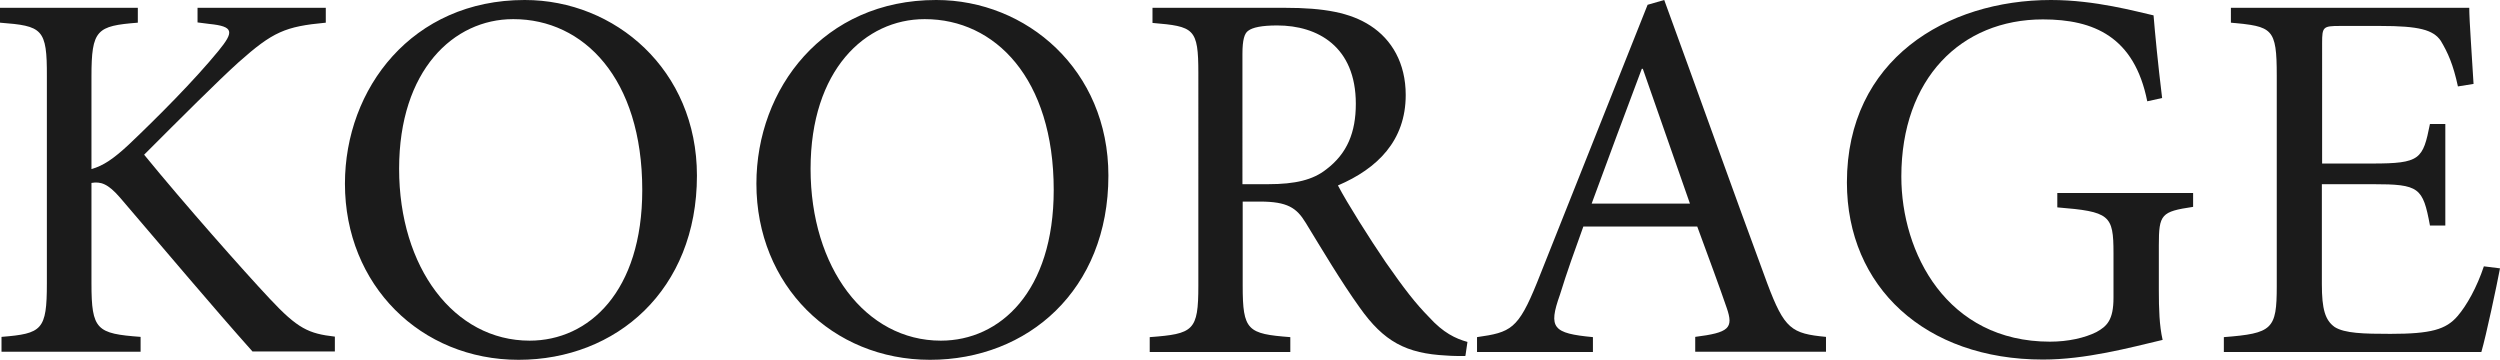 <?xml version="1.0" encoding="UTF-8"?><svg id="_圖層_2" xmlns="http://www.w3.org/2000/svg" viewBox="0 0 99.22 14.28"><defs><style>.cls-1{fill:#1b1b1b;}</style></defs><g id="_圖層_1-2"><g><path class="cls-1" d="M10.03,13.96c-1.63-1.83-3.35-3.88-5.26-6.11-.49-.57-.78-.65-1.14-.59v3.99c0,1.85,.21,1.99,1.95,2.12v.59H.06v-.59c1.61-.13,1.8-.27,1.8-2.12V3.04C1.87,1.13,1.68,1.03,0,.9V.31H5.47V.9c-1.63,.13-1.84,.27-1.84,2.14v3.67c.47-.13,.89-.42,1.48-.97,1.17-1.11,2.61-2.56,3.56-3.72,.62-.76,.62-.97-.36-1.07l-.47-.06V.31h5.09V.9c-1.61,.15-2.1,.36-3.46,1.57-.81,.73-2.31,2.23-3.75,3.67,1.61,1.97,3.92,4.58,4.98,5.71,1.12,1.2,1.55,1.39,2.59,1.51v.59h-3.27Z"/><path class="cls-1" d="M20.83,0c3.58,0,6.83,2.77,6.83,6.97,0,4.54-3.2,7.31-7.08,7.31s-6.89-2.96-6.89-6.99c0-3.78,2.67-7.29,7.13-7.29h.02Zm-.47,.76c-2.35,0-4.52,2.02-4.52,5.94s2.18,6.82,5.18,6.82c2.35,0,4.47-1.95,4.47-5.98,0-4.43-2.33-6.78-5.11-6.78h-.02Z"/><path class="cls-1" d="M37.16,0c3.58,0,6.83,2.77,6.83,6.97,0,4.54-3.2,7.31-7.08,7.31s-6.89-2.96-6.89-6.99c0-3.78,2.67-7.29,7.13-7.29h.02Zm-.47,.76c-2.35,0-4.52,2.02-4.52,5.94s2.18,6.82,5.17,6.82c2.35,0,4.48-1.95,4.48-5.98,0-4.43-2.33-6.78-5.11-6.78h-.02Z"/><path class="cls-1" d="M58.14,14.13c-.25,0-.49,0-.74-.02-1.59-.08-2.48-.55-3.44-1.91-.74-1.03-1.51-2.33-2.14-3.36-.36-.59-.72-.84-1.82-.84h-.68v3.34c0,1.78,.19,1.91,1.89,2.04v.59h-5.58v-.59c1.74-.13,1.93-.25,1.93-2.04V2.9c0-1.78-.17-1.85-1.82-1.99V.31h5.26c1.55,0,2.59,.19,3.39,.71,.85,.55,1.4,1.49,1.4,2.75,0,1.81-1.12,2.92-2.69,3.59,.36,.69,1.25,2.1,1.89,3.04,.76,1.09,1.19,1.64,1.72,2.18,.57,.63,1.06,.86,1.53,.99l-.08,.55Zm-7.81-6.82c1.08,0,1.78-.17,2.31-.59,.83-.63,1.17-1.47,1.17-2.6,0-2.27-1.51-3.11-3.12-3.11-.62,0-.98,.08-1.15,.21-.15,.1-.23,.36-.23,.92V7.31h1.02Z"/><path class="cls-1" d="M67.28,13.96v-.59c1.34-.17,1.53-.34,1.25-1.15-.28-.82-.7-1.95-1.17-3.23h-4.52c-.34,.94-.66,1.83-.93,2.71-.47,1.32-.28,1.53,1.31,1.68v.59h-4.6v-.59c1.34-.19,1.63-.31,2.38-2.16L65.39,.19l.66-.19c1.32,3.61,2.74,7.6,4.09,11.25,.68,1.81,.96,1.99,2.33,2.12v.59h-5.2Zm-2.08-11.23h-.04c-.68,1.81-1.36,3.63-1.99,5.35h3.9l-1.87-5.35Z"/><path class="cls-1" d="M87.04,8.21c-1.27,.19-1.36,.29-1.36,1.53v1.78c0,.73,.02,1.41,.15,1.97-1.31,.31-3.05,.78-4.75,.78-4.67,0-7.78-2.88-7.78-7.03,0-4.87,3.95-7.24,8.1-7.24,1.76,0,3.39,.46,4.07,.61,.06,.73,.17,1.89,.34,3.28l-.59,.13c-.51-2.56-2.12-3.25-4.14-3.25-3.25,0-5.62,2.35-5.62,6.24,0,3.02,1.8,6.55,5.9,6.55,.72,0,1.38-.15,1.84-.38,.42-.23,.68-.48,.68-1.36v-1.78c0-1.51-.15-1.64-2.23-1.81v-.57h5.39v.57Z"/><path class="cls-1" d="M99.22,10.65c-.13,.69-.55,2.67-.74,3.32h-10.22v-.59c1.93-.15,2.1-.31,2.1-2.02V3c0-1.89-.17-1.95-1.82-2.1V.31h9.46c0,.52,.11,1.95,.17,3.02l-.62,.1c-.19-.88-.4-1.34-.68-1.81-.3-.44-.87-.59-2.4-.59h-1.61c-.66,0-.7,.04-.7,.67V6.49h1.99c1.91,0,2.01-.17,2.29-1.57h.61v4.03h-.61c-.28-1.51-.42-1.64-2.27-1.64h-2.02v3.97c0,.99,.13,1.43,.51,1.7,.4,.25,1.14,.27,2.21,.27,1.61,0,2.21-.17,2.67-.71,.36-.42,.76-1.13,1.04-1.97l.64,.08Z"/></g></g></svg>